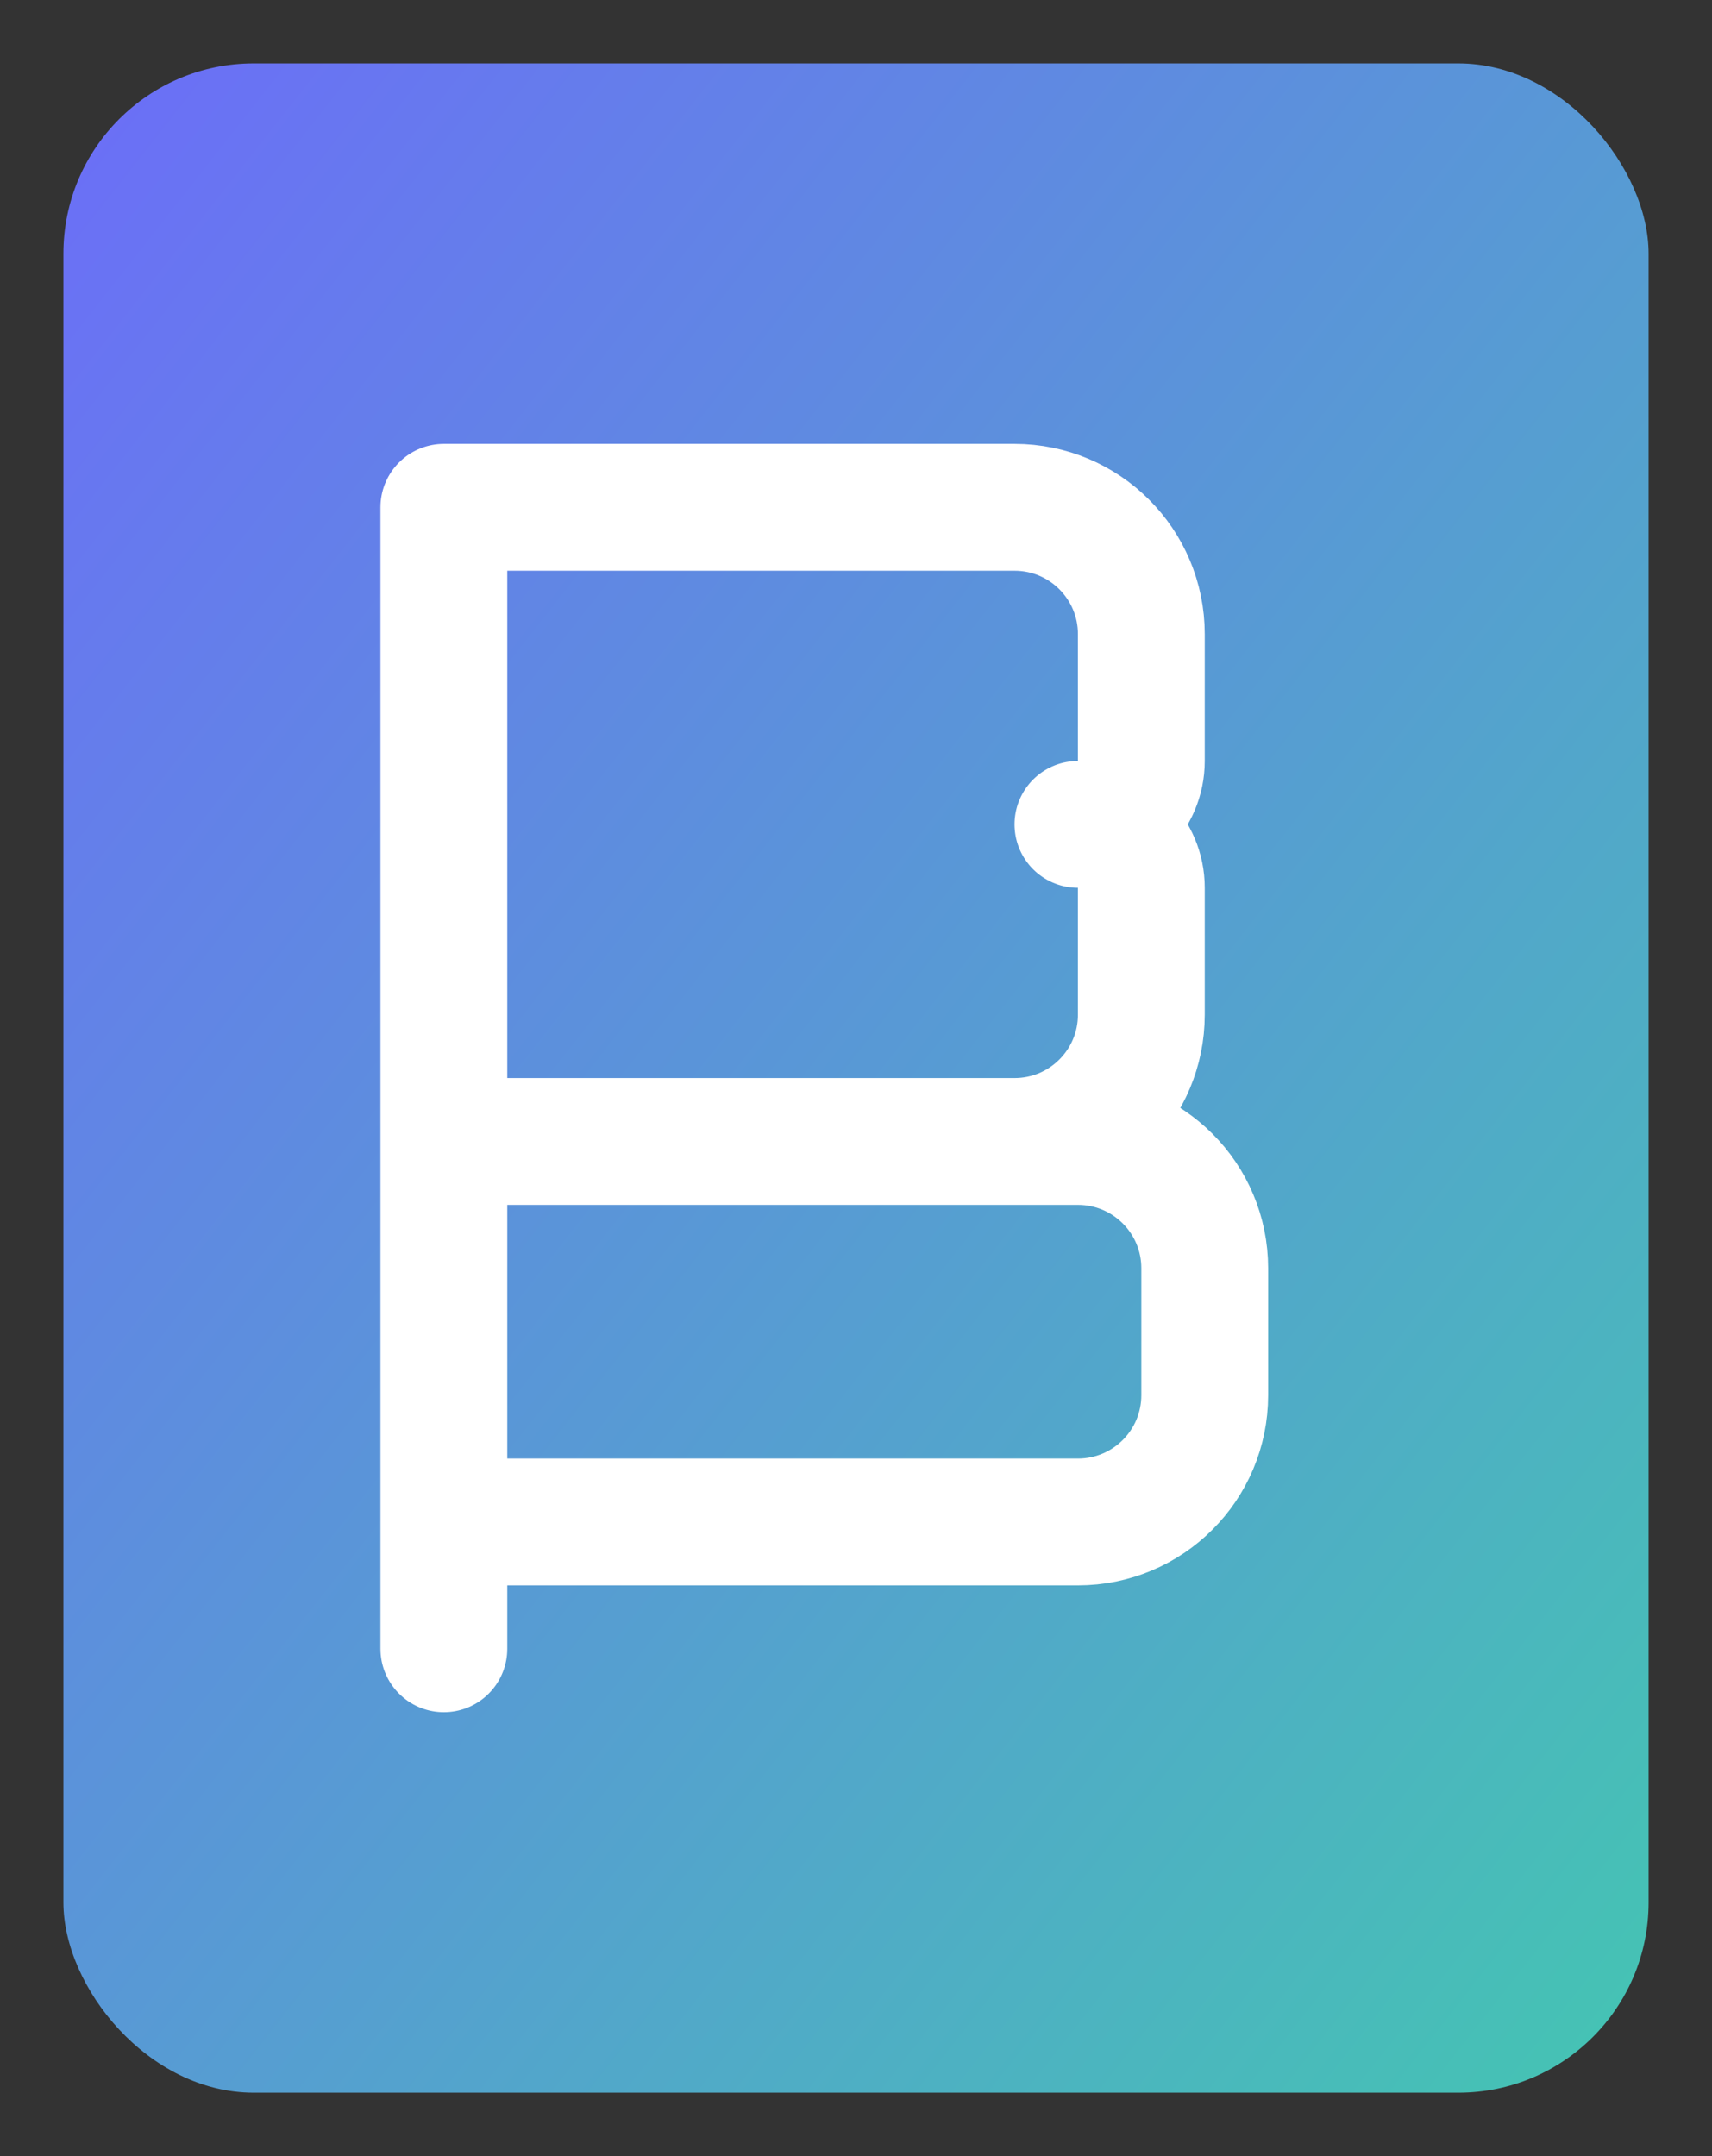<svg width="27" height="34" viewBox="0 0 27 34" fill="none" xmlns="http://www.w3.org/2000/svg">
  <rect x="0" y="0" width="27" height="34" fill="#333333" stroke="none"/>
  <defs>
    <linearGradient id="minimalVGrad" x1="0%" y1="0%" x2="100%" y2="100%">
      <stop offset="0%" style="stop-color:#6C6DF8;stop-opacity:1" />
      <stop offset="100%" style="stop-color:#44C5B2;stop-opacity:1" />
    </linearGradient>
  </defs>
  
  <!-- Простой прямоугольник как в оригинале -->
  <rect x="1" y="1" width="25" height="32" rx="3" fill="url(#minimalVGrad)"/>
  
  <!-- Буква В (контурная, жирная) -->
  <path d="M7 8V26M7 8H16C17.105 8 18 8.895 18 10V12C18 12.552 17.552 13 17 13C17.552 13 18 13.448 18 14V16C18 17.105 17.105 18 16 18H7M7 18H17C18.105 18 19 18.895 19 20V22C19 23.105 18.105 24 17 24H7" 
        stroke="white" stroke-width="2" stroke-linecap="round" stroke-linejoin="round" fill="none"/>
</svg>